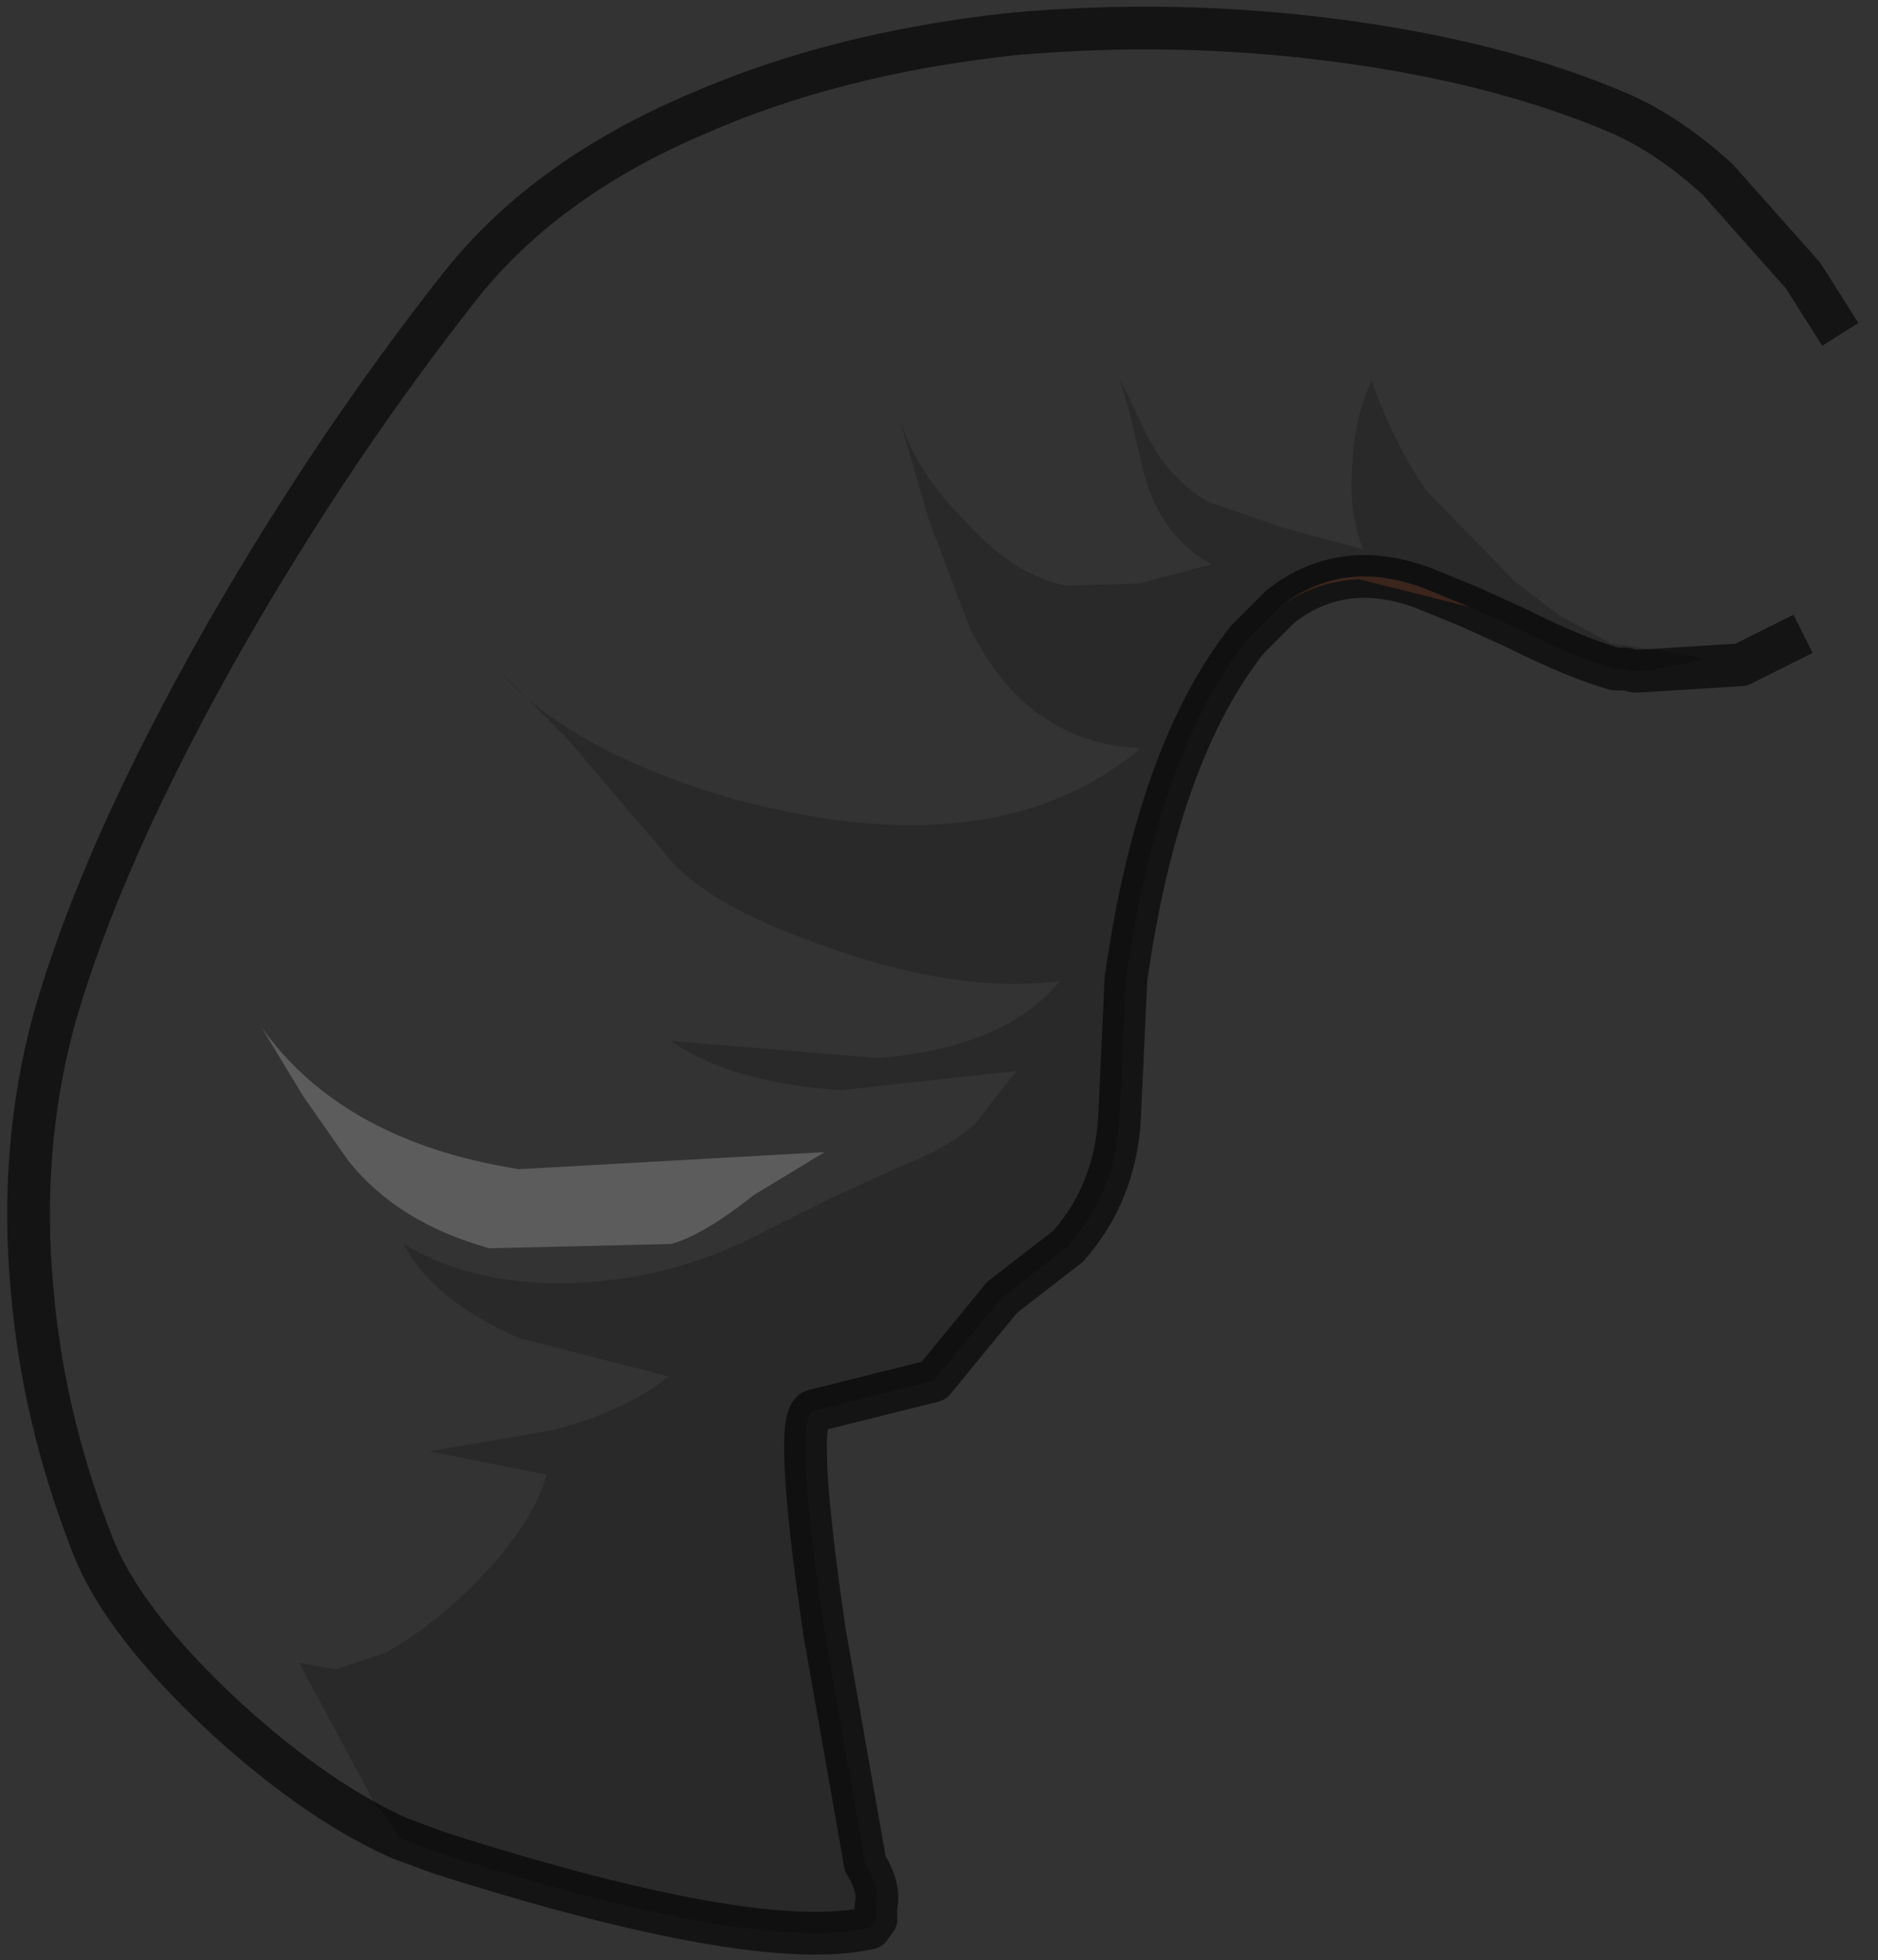 <?xml version="1.0" encoding="UTF-8" standalone="no"?>
<svg xmlns:xlink="http://www.w3.org/1999/xlink" height="45.85px" width="43.95px" xmlns="http://www.w3.org/2000/svg">
  <rect width="100%" height="100%" fill="#333333" stroke="none"/>
  <g transform="matrix(1.0, 0.0, 0.0, 1.0, 26.8, 20.1)">
    <path d="M-17.45 22.9 Q-19.35 22.05 -21.45 20.15 -23.95 17.85 -24.65 16.0 -25.8 13.05 -26.05 10.05 -26.35 6.8 -25.55 3.8 -24.45 -0.1 -21.55 -5.2 -19.0 -9.65 -16.0 -13.45 -14.0 -15.95 -10.45 -17.45 -7.25 -18.85 -3.15 -19.3 0.7 -19.65 4.5 -19.15 8.3 -18.65 11.1 -17.45 12.25 -16.95 13.4 -15.9 L15.4 -13.65 16.0 -12.7 Q17.25 -10.55 17.15 -8.6 17.0 -6.3 14.95 -5.05 L13.95 -4.55 11.55 -4.4 11.95 -4.45 12.75 -4.6 13.05 -4.7 12.25 -4.85 10.9 -5.05 9.7 -5.7 8.65 -6.5 6.6 -8.6 Q5.85 -9.65 5.3 -11.2 4.9 -10.35 4.85 -9.25 4.75 -8.15 5.1 -7.25 L3.25 -7.75 1.5 -8.35 Q0.6 -8.85 0.05 -9.9 L-0.6 -11.25 -0.35 -10.4 -0.05 -9.1 Q0.35 -7.55 1.55 -6.9 L-0.15 -6.45 -1.85 -6.4 Q-3.1 -6.65 -4.25 -7.95 -5.35 -9.05 -5.75 -10.3 L-5.05 -7.9 -4.1 -5.4 Q-2.75 -2.7 -0.1 -2.6 -3.2 0.0 -8.55 -1.15 -10.7 -1.6 -12.6 -2.55 -14.25 -3.4 -15.05 -4.35 L-13.55 -2.85 -11.25 -0.15 Q-10.35 1.05 -7.45 2.05 -4.4 3.15 -2.0 2.85 -3.25 4.4 -6.25 4.65 L-11.1 4.25 Q-9.65 5.25 -7.1 5.4 L-3.0 4.95 -3.45 5.5 -3.95 6.15 Q-4.5 6.7 -5.65 7.15 L-7.3 7.9 -8.9 8.7 Q-10.85 9.75 -13.1 9.9 -15.6 10.05 -17.35 9.0 -16.7 10.3 -14.65 11.2 L-11.15 12.1 Q-12.15 12.9 -13.85 13.35 L-16.75 13.85 -14.0 14.4 Q-14.35 15.55 -15.55 16.8 -16.55 17.85 -17.75 18.55 L-18.95 18.95 -19.8 18.8 -18.05 22.05 -17.6 22.65 -17.45 22.9 M-7.5 6.85 L-14.65 7.25 Q-18.8 6.6 -20.7 3.9 L-19.7 5.55 -18.65 7.05 Q-17.5 8.5 -15.35 9.1 L-11.1 9.0 Q-10.35 8.8 -9.15 7.85 L-7.5 6.85" fill="#ffffff" fill-opacity="0.0" fill-rule="evenodd" stroke="none"/>
    <path d="M-17.45 22.9 L-17.6 22.65 -18.05 22.05 -19.8 18.8 -18.95 18.95 -17.75 18.55 Q-16.55 17.85 -15.55 16.8 -14.35 15.55 -14.0 14.4 L-16.75 13.85 -13.85 13.35 Q-12.15 12.9 -11.15 12.1 L-14.65 11.2 Q-16.7 10.3 -17.35 9.0 -15.6 10.05 -13.1 9.9 -10.85 9.75 -8.9 8.7 L-7.3 7.9 -5.65 7.15 Q-4.5 6.7 -3.95 6.15 L-3.45 5.5 -3.0 4.95 -7.1 5.4 Q-9.65 5.25 -11.1 4.25 L-6.25 4.65 Q-3.25 4.4 -2.0 2.85 -4.4 3.15 -7.45 2.05 -10.35 1.05 -11.25 -0.15 L-13.55 -2.85 -15.05 -4.35 Q-14.25 -3.4 -12.6 -2.55 -10.7 -1.6 -8.55 -1.15 -3.2 0.0 -0.1 -2.6 -2.75 -2.7 -4.1 -5.4 L-5.05 -7.9 -5.75 -10.3 Q-5.35 -9.05 -4.25 -7.95 -3.1 -6.65 -1.85 -6.4 L-0.15 -6.45 1.55 -6.9 Q0.35 -7.55 -0.05 -9.1 L-0.35 -10.4 -0.6 -11.25 0.05 -9.9 Q0.6 -8.85 1.5 -8.35 L3.25 -7.75 5.1 -7.25 Q4.75 -8.15 4.85 -9.25 4.9 -10.35 5.3 -11.2 5.85 -9.65 6.6 -8.6 L8.65 -6.5 9.7 -5.7 10.9 -5.05 12.25 -4.85 13.05 -4.7 12.75 -4.6 11.95 -4.45 11.55 -4.4 11.45 -4.4 11.25 -4.45 11.0 -4.45 Q10.1 -4.7 8.7 -5.4 L7.6 -5.9 6.5 -6.35 Q4.6 -7.05 3.15 -5.9 L2.65 -5.4 2.4 -5.15 Q0.3 -2.5 -0.45 2.8 L-0.6 6.05 Q-0.7 7.8 -1.8 9.05 L-3.35 10.25 -4.95 12.2 -7.75 12.9 Q-8.25 13.0 -7.5 18.1 L-6.55 23.5 Q-6.2 24.05 -6.3 24.5 L-6.3 24.8 -6.45 25.0 Q-9.1 25.6 -16.5 23.25 L-17.45 22.9" fill="#000000" fill-opacity="0.2" fill-rule="evenodd" stroke="none"/>
    <path d="M3.15 -5.9 Q4.6 -7.05 6.5 -6.35 L7.6 -5.9 5.0 -6.55 Q3.95 -6.5 3.15 -5.9" fill="#945c47" fill-rule="evenodd" stroke="none"/>
    <path d="M-7.5 6.85 L-9.15 7.85 Q-10.35 8.8 -11.1 9.0 L-15.35 9.1 Q-17.5 8.5 -18.65 7.05 L-19.7 5.55 -20.7 3.9 Q-18.8 6.6 -14.65 7.25 L-7.5 6.85" fill="#ffffff" fill-opacity="0.2" fill-rule="evenodd" stroke="none"/>
    <path d="M16.0 -12.7 L15.4 -13.65 13.4 -15.9 Q12.25 -16.95 11.1 -17.45 8.3 -18.65 4.5 -19.15 0.7 -19.65 -3.15 -19.3 -7.25 -18.85 -10.45 -17.45 -14.0 -15.95 -16.0 -13.45 -19.0 -9.65 -21.55 -5.2 -24.45 -0.1 -25.55 3.8 -26.35 6.8 -26.05 10.05 -25.8 13.05 -24.65 16.0 -23.95 17.85 -21.45 20.15 -19.35 22.05 -17.45 22.9 L-16.5 23.25 Q-9.1 25.6 -6.45 25.0 L-6.3 24.8 -6.3 24.5 Q-6.2 24.05 -6.55 23.5 L-7.5 18.1 Q-8.25 13.0 -7.75 12.9 L-4.95 12.2 -3.35 10.25 -1.8 9.05 Q-0.7 7.8 -0.6 6.05 L-0.45 2.8 Q0.3 -2.5 2.4 -5.15 L2.65 -5.4 3.15 -5.9 Q4.6 -7.05 6.5 -6.35 L7.6 -5.9 8.7 -5.4 Q10.1 -4.7 11.0 -4.45 L11.25 -4.45 11.45 -4.4 11.55 -4.4 13.95 -4.55 14.95 -5.05" fill="none" stroke="#000000" stroke-linecap="square" stroke-linejoin="round" stroke-opacity="0.6" stroke-width="1.0"/>
  </g>
</svg>
